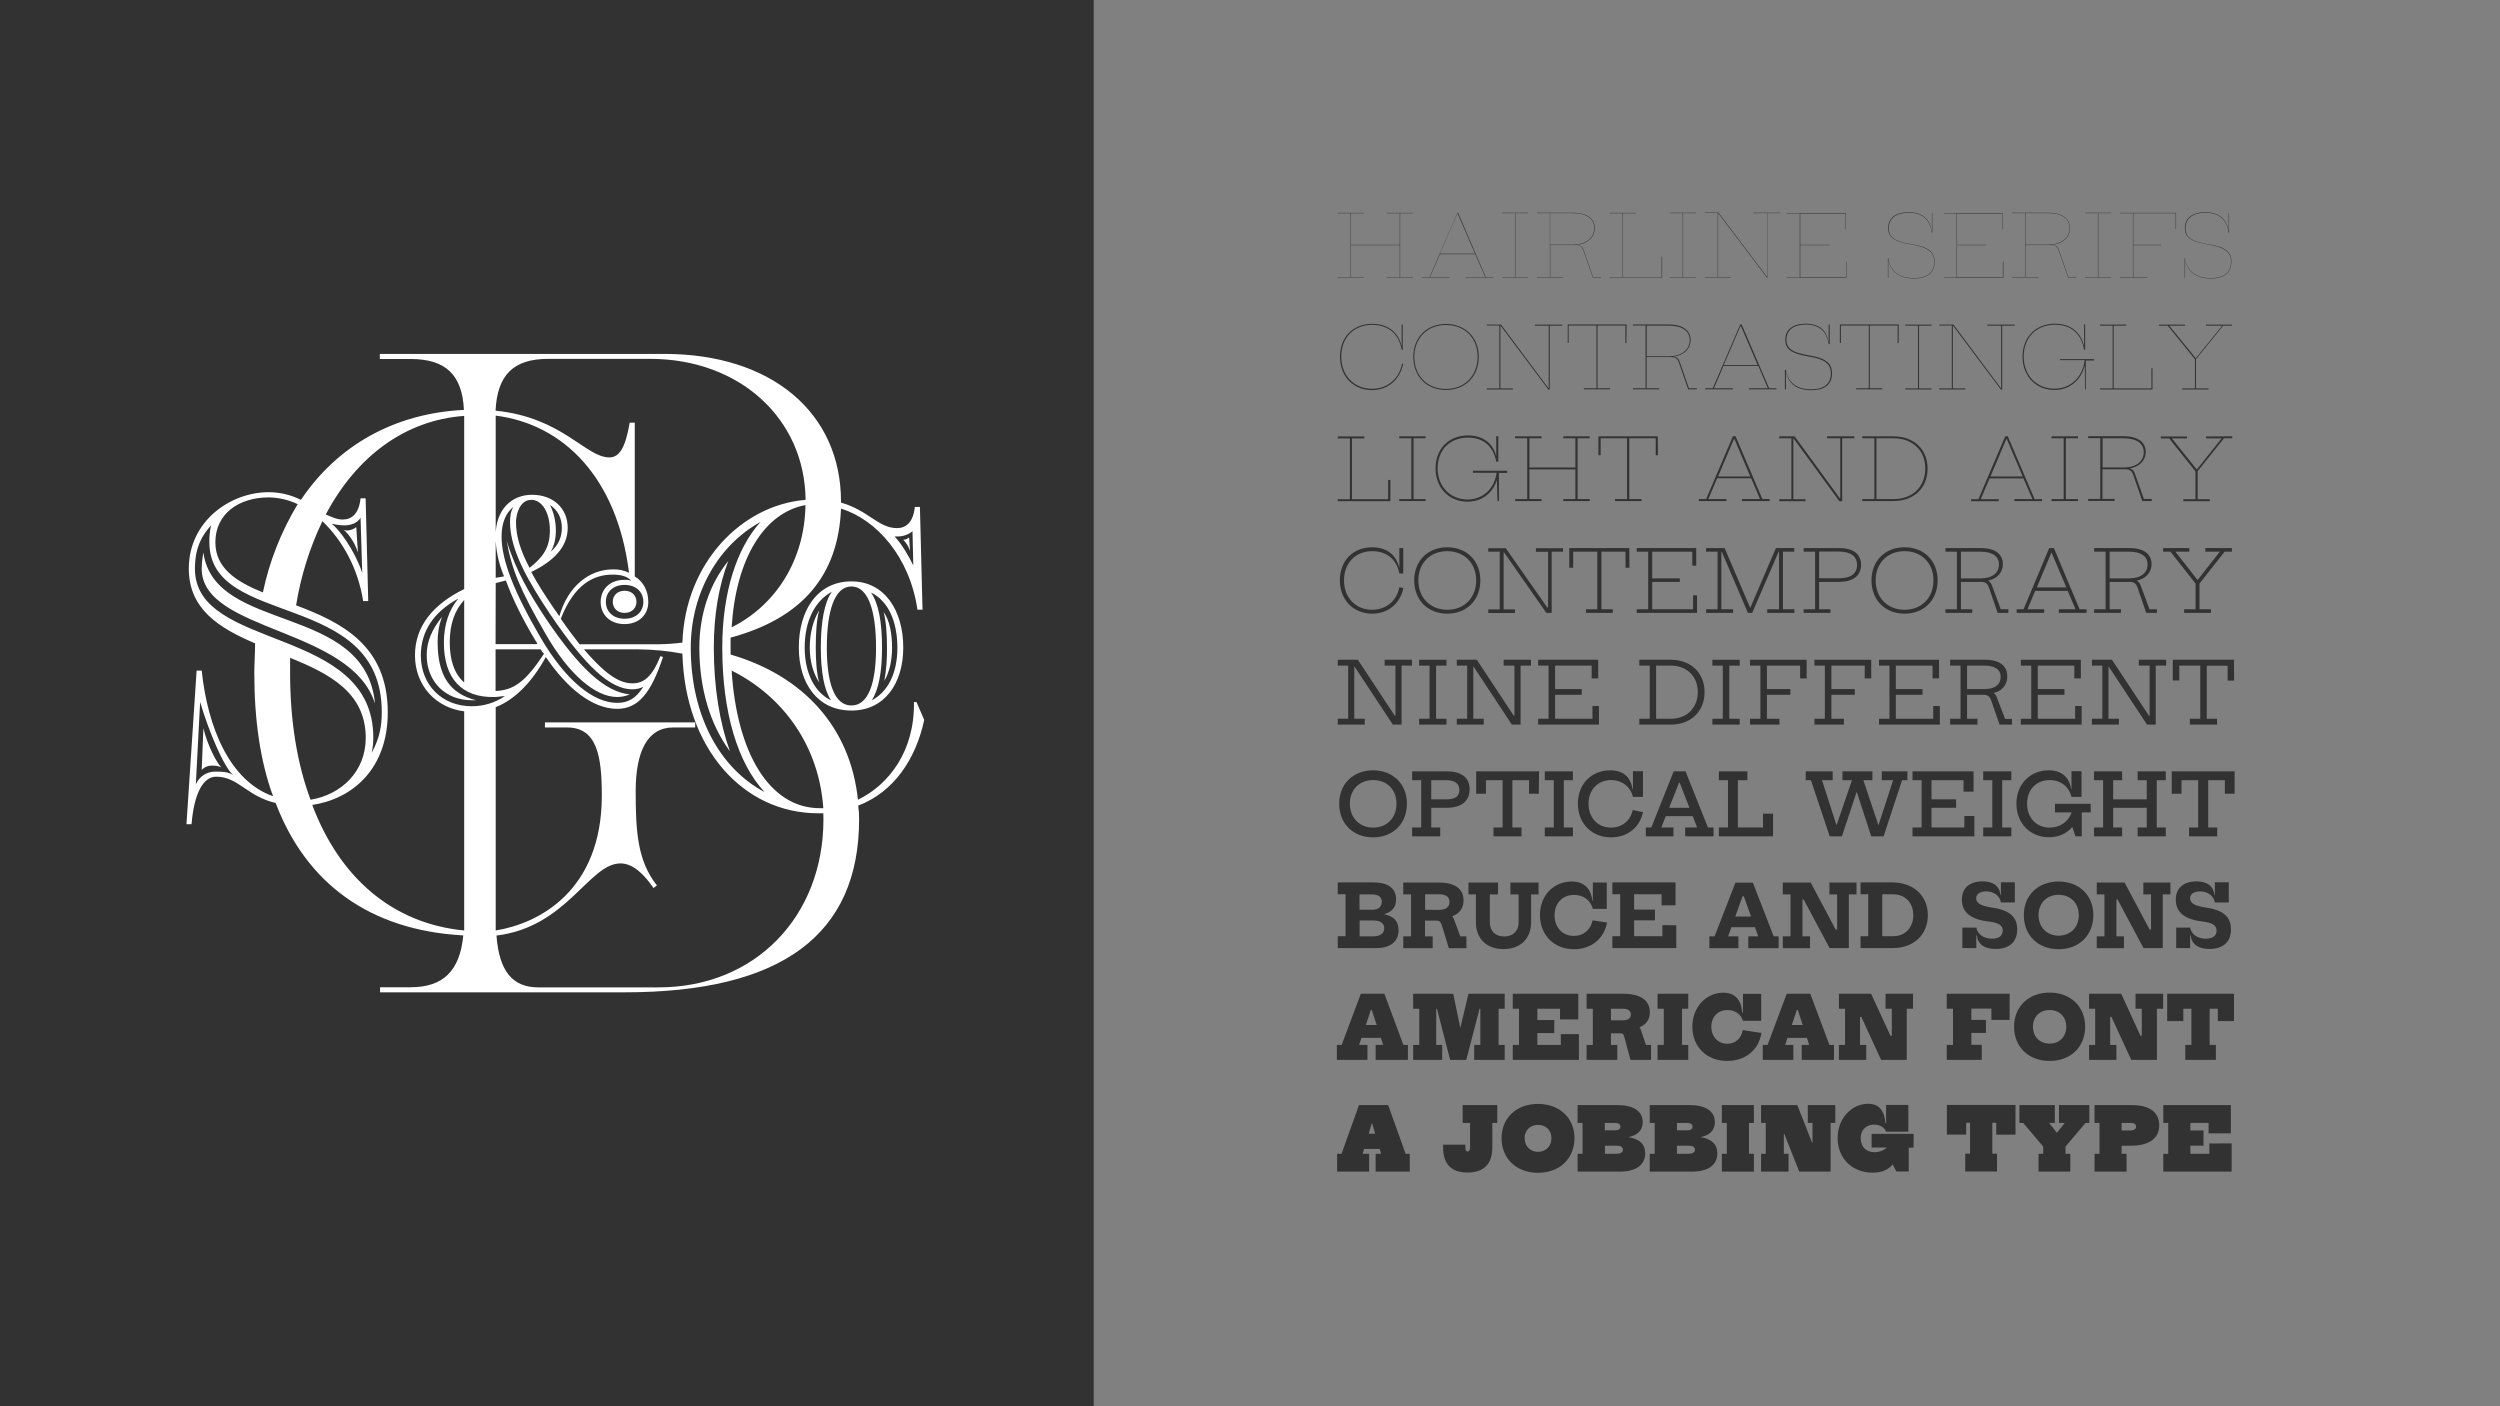 <?xml version="1.0" encoding="utf-8"?>
<!-- Generator: Adobe Illustrator 22.0.1, SVG Export Plug-In . SVG Version: 6.00 Build 0)  -->
<svg version="1.1" id="Layer_1" xmlns="http://www.w3.org/2000/svg" xmlns:xlink="http://www.w3.org/1999/xlink" x="0px" y="0px"
	 viewBox="0 0 1920 1080" style="enable-background:new 0 0 1920 1080;" xml:space="preserve">
<rect x="0" y="0" width="1920" height="1080" fill="#808080" stroke="none"/>
<style type="text/css">
	.st0{fill:#323232;}
	.st1{fill:#FFFFFF;}
</style>
<title>Asset 5</title>
<g id="Layer_2_1_">
	<g id="Layer_1-2">
		<rect class="st0" width="840" height="1080"/>
		<path class="st1" d="M659.1,618.7c0.5,3.5,0.7,6.9,0.7,10.4c0,88.7-59.3,133-180,133H291.9v-3.9h23.5c24.8,0,37.8-12.4,40.4-39.8
			c-71.7-3.9-120.6-39.8-144.1-101.7c-22.2-5.2-28.7-20.2-45.7-20.2c-9.8,0-16.9,12.4-18.9,36.5h-3.9l7.8-118h3.9
			c4.6,43.7,21.5,84.8,54.8,96.5c-9.8-26.7-14.4-58.7-14.4-94.6c0-7.2,0.6-15,0.6-22.8C168.5,482.4,145,468,145,436.7
			c0-36.5,32-58.7,61.3-58.7c8.6,0,17.1,2,24.8,5.9c28-41.7,71.7-66.5,125.2-69.1c-1.3-26.7-13.7-39.1-41.1-39.1h-23.5v-3.9h218.5
			c82.2,0,135.7,45,135.7,113.5v0.7c20.9,5.9,28.7,19.6,43,19.6c6.5,0,12.4-3.9,13.7-16.3h3.9l2,78.9h-3.9
			c-5.9-40.4-31.3-69.1-58.7-77.6c-2,50.9-29.3,84.1-84.8,99.1v13c56.1,16.3,92,56.1,97.8,111.5c24.1-11.7,43.7-37.8,43-75h2
			l5.9,13.7C703.4,582.8,686.5,608.3,659.1,618.7z M286.7,566.5c0,3.9-0.4,7.9-1.3,11.7c6.5-11.7,7.8-21.5,7.8-31.3
			c0-94.6-132.4-63.9-132.4-130.4c-0.1-4.4,0.3-8.7,1.3-13c-6.5,7.2-12.4,16.3-12.4,33.3C149.7,500.6,286.7,479.8,286.7,566.5z
			 M179.1,595.2c-7.2-5.9-18.9-33.9-25.4-56.1l-3.3,63.3c2.5-6,8.5-9.9,15-9.8C169.9,592.6,175.1,592.6,179.1,595.2L179.1,595.2z
			 M154.9,436.7c0.1-4.2,0.5-8.3,1.3-12.4c8.5,62.7,124.6,38.5,131.8,116.1C269.7,481.7,154.9,485.6,154.9,436.7z M156.2,559.3
			c3.3,13.7,10.4,26.7,13.7,30c-2.6-1.3-5.2-1.3-7.8-1.3c-2.7,0.1-5.3,1.2-7.2,3.3L156.2,559.3z M165.4,416.5
			c0,19.6,15.6,30,36.5,38.5c5-24,14.1-46.9,26.7-67.8c-6.9-3.3-14.5-5.1-22.2-5.2C183.6,382,165.4,394.4,165.4,416.5L165.4,416.5z
			 M222.8,505.2V517c0,35.9,5.2,69.1,15.7,97.2c23.5-3.9,42.4-21.5,42.4-47.6C280.8,532,253.4,517.6,222.8,505.2L222.8,505.2z
			 M356.5,714.6V546.3c-21.5-2.6-37.8-19.6-37.8-43c0-22.2,13.7-39.1,37.8-50.9v-133c-45.6,3.3-82.8,31.3-106.3,75.7
			c4.6,2,8.5,3.9,13,3.9c6.5,0,12.4-3.9,13.7-16.3h3.9l2,78.9h-3.9c-3.9-24.8-15.6-46.3-31.3-61.3c-9.8,20.4-16.6,42.2-20.2,64.6
			c34.6,13,70.4,30.6,70.4,82.2c0,43.7-27.4,66.5-58,71.1C260.6,673.5,301,709.3,356.5,714.6L356.5,714.6z M278.2,440l-1.3-42.4
			c-2.6,4.6-8.5,5.9-12.4,5.9c-3.3-0.1-6.6-0.5-9.8-1.3C260.6,406.7,272.3,422.4,278.2,440z M273.6,404.8l1.3,19.6
			c-2.6-8.5-7.8-15-11.1-17.6c1,0.5,2.1,0.7,3.3,0.6C269.5,407.2,271.8,406.3,273.6,404.8z M387.8,534.6c-2.6,0-5.2,0.7-7.8,0.7
			c-25.4,0.7-39.1-14.3-39.1-41.7c0-13.7,3.9-25.4,11.1-33.9c-19,10.3-28.8,25.3-28.8,43.6c0,22.8,16.3,39.1,39.1,39.1
			C371.4,542.4,380.3,539.7,387.8,534.6z M365.6,537.8h-3.3c-20.2,0-34.6-14.3-34.6-34.6c0-10.4,3.9-19.6,11.7-29.4
			c-2.3,6.3-3.4,12.9-3.3,19.6C336.2,518.9,345.4,532.6,365.6,537.8L365.6,537.8z M356.5,460.8c-7.2,7.8-11.1,18.3-11.1,32.6
			c0,13,3.3,24.1,11.1,30.7V460.8z M380.6,315.4c51.5,5.2,69.1,35.9,87.4,35.9c7.8,0,12.4-7.8,15.6-26.7h3.9v118.1
			c6.5,3.9,10.4,11.1,10.4,19.6c0,9.8-7.2,17-18.3,17s-18.3-7.2-18.3-17s7.2-17,18.3-17c1.8-0.1,3.5,0.1,5.2,0.6
			c-3.3-3.3-7.8-4.6-14.3-4.6c-14.4,0-29.4,7.2-39.8,33.9c5.2,7.8,10.4,14.3,14.4,19.6h60.7c6.1-0.1,12.2-0.5,18.3-1.3
			c2-61.3,45.7-105.7,94.6-109.6c-0.6-62.6-50.9-108.3-119.4-108.3H421C394.3,275.6,381.9,288,380.6,315.4L380.6,315.4z
			 M387.1,442.6c-4.1-9.7-6.4-20.1-6.5-30.6c0-20.9,12.4-32,28-32c16.3,0,27.4,10.4,27.4,25.4c0,14.4-10.4,25.4-28,33.9
			c5.2,9.8,11.7,19.6,18.3,29.3c1.3,1.3,2,3.3,3.3,4.6c6.5-22.8,22.8-35.9,41.1-35.9c4.3-0.2,8.5,0.7,12.4,2.6
			c-9.1-73-50.2-114.1-102.4-120.7v124.6C382.5,443.3,384.5,443.3,387.1,442.6L387.1,442.6z M380.6,494.7h32c-0.2-1-0.6-1.9-1.3-2.6
			c-9.8-16.3-17.6-32-22.8-46.3l-7.8,2L380.6,494.7z M632.3,624.6h-3.9c-58,0-102.4-50.2-104.3-122.6c-11.2-2.1-22.5-3.2-33.9-3.3
			h-41.7c18.3,21.5,28.7,26.1,37.2,26.1s15-4.6,21.5-20.9l2,0.7c-9.1,27.4-18.9,39.8-35.2,39.8c-18.9,0-38.5-15.7-54.8-39.8
			c-10.4,18.9-23.5,32.6-38.5,38.5v171.5c32.6-5.2,81.5-30,81.5-103.7c0-30.7-3.9-52.2-26.7-52.2h-17v-3.9h115.4v3.9h-17
			c-19.6,0-28.7,18.3-28.7,48.9s1.3,53.5,16.3,72.4l-2.6,2c-7.2-10.4-15.6-18.9-25.4-18.9c-24.1,0-41.1,48.9-95.2,55.4
			c2,27.4,12.4,39.8,32,39.8h92.6c73.7,0,126.5-54.1,126.5-129.1L632.3,624.6z M417.8,502c-1.1-0.9-1.9-2-2.6-3.3h-34.6v32
			C394.3,530,403.4,524.1,417.8,502z M473.9,539.8c8.5,0,14.4-3.3,20.2-12.4c-2.6,1.4-5.5,2-8.5,2c-17,0-35.9-17.6-63.3-58
			c-15.6-23.5-30.6-48.3-30.6-70.4c0-4.6,0.6-8.5,2.6-11.7c-5.9,4.6-9.1,12.4-9.1,22.8c0,18.3,9.8,43,30,77.6
			C434.1,522.2,455.6,539.8,473.9,539.8L473.9,539.8z M419.1,487c-19.6-33.9-26.1-49.6-30-71.7c7.2,23.5,18.3,41.7,29.4,58.7
			c26.7,39.8,46.3,57.4,65.2,59.3c-3.1,1.3-6.4,2-9.8,2C456.9,535.2,436.7,517.6,419.1,487z M406.7,436.1c9.8-7.8,15.6-15,15.6-28.7
			s-5.9-23.5-14.3-23.5c-9.1,0-11.7,11.7-11.7,17C396.2,412,400.1,423.7,406.7,436.1L406.7,436.1z M426.9,407.4
			c0,6.5-1.3,11.7-3.9,16.3c5.9-5.2,8.5-11.1,8.5-18.3c0-7.8-3.3-13.7-9.1-17.6C425.4,393.9,426.9,400.6,426.9,407.4L426.9,407.4z
			 M494.1,462.2c0-7.8-5.9-13-14.4-13s-14.4,5.2-14.4,13s5.9,13,14.4,13S494.1,470,494.1,462.2z M470.6,462.2c0-4.6,3.3-8.5,9.1-8.5
			s9.1,3.9,9.1,8.5s-3.3,8.5-9.1,8.5S470.6,466.8,470.6,462.2z M554.7,497.4c0-42.4,11.1-76.3,29.3-96.5
			c-32,17.6-53.5,54.1-53.5,96.5c0,52.2,22.2,92.6,56.7,110.9C566.5,586.1,554.7,547,554.7,497.4L554.7,497.4z M537.1,497.4
			c0-25.4,7.8-48.9,22.2-66.5c-7.2,18.9-11.1,41.1-11.1,66.5c0,30.7,4.6,58,12.4,79.6C545.6,556.7,537.1,529.3,537.1,497.4
			L537.1,497.4z M618.6,387.9c-32,5.9-53.5,41.7-56.7,93.9C595.8,464.8,618,430.2,618.6,387.9L618.6,387.9z M561.9,515
			c3.9,62.6,28.7,105.7,67.8,105.7h2.6C629.1,573.7,602.3,535.2,561.9,515z M653.9,446.5c25.4,0,39.8,22.2,39.8,50.9
			c0,27.4-14.3,48.3-39.8,48.3c-26.1,0-40.4-20.9-40.4-48.3C613.4,468.7,627.8,446.5,653.9,446.5L653.9,446.5z M638.2,537.8
			c-5.2-7.8-7.8-21.5-7.8-40.4c0-19.6,2.6-34.6,8.5-43c-13,7.2-20.9,22.2-20.9,43C618,517,625.8,532,638.2,537.8z M629.1,468.7
			c-2,7.8-2.6,17.6-2.6,28.7c0,10.4,0.7,19.6,2.6,26.7c-4.6-7.2-7.2-16.3-7.2-26.7C621.9,486.3,624.5,476.5,629.1,468.7z
			 M653.9,450.4c-13,0-18.9,18.9-18.9,47c0,27.4,5.9,44.4,18.9,44.4s18.9-17,18.9-44.4C672.8,469.4,666.9,450.4,653.9,450.4
			L653.9,450.4z M668.9,455c5.9,8.5,8.5,22.8,8.5,42.4c0,18.9-2.6,32-7.8,40.4c12.4-6.5,19.6-20.9,19.6-40.4
			C689.1,476.5,681.9,461.5,668.9,455L668.9,455z M681.2,497.4c0-11.1-0.7-20.2-2.6-27.4c4.6,6.5,6.5,16.3,6.5,27.4
			c0,9.8-2,18.9-5.9,25.4C680.7,514.4,681.3,505.9,681.2,497.4L681.2,497.4z M687.1,412c5.9,6.5,10.4,14.4,14.3,22.2l-0.6-26.2
			c-3.3,2.7-7.5,4.1-11.7,4H687.1z M698.2,412.7l0.7,10.4c-1-3.2-2.8-6.1-5.2-8.5C695.4,414.5,697,413.8,698.2,412.7L698.2,412.7z"
			/>
		<path class="st0" d="M1067.8,368.5v16.4h-40.4v-1.5h9.3v-46.7h-9.3v-1.5h20.4v1.5h-9.5v46.7h27.8v-14.8h1.7V368.5z"/>
		<path class="st0" d="M1074.6,335.1h20.3v1.5h-9.3v46.7h9.3v1.5h-20.3v-1.5h9.3v-46.7h-9.3V335.1z"/>
		<path class="st0" d="M1157.6,363.2h-6.4v21.6h-1.1l-0.5-16c-3.3,10.1-11.8,16.5-22.5,16.5c-14.2,0-24.6-10.5-24.6-25.6
			c0-14.8,9.9-25.3,25-25.3c11.8,0,19.1,6.4,21.5,15.6h0.1v-15h1.6v19.5h-1.6c-2.2-12-10.1-18.4-21.7-18.4
			c-14.2,0-23.3,9.7-23.3,23.6s9.7,23.9,22.9,23.9c11.7,0,20.6-8,22.4-20.4v-0.1h-18.2v-1.6h26.3L1157.6,363.2z"/>
		<path class="st0" d="M1211.6,336.6v46.7h9.3v1.5h-20.3v-1.5h9.3v-22.8h-35.3v22.8h9.3v1.5h-20.2v-1.5h9.2v-46.7h-9.3v-1.5h20.3
			v1.5h-9.3V359h35.3v-22.4h-9.3v-1.5h20.3v1.5H1211.6z"/>
		<path class="st0" d="M1273.3,349.6h-1.7v-13h-20.3v46.7h9.3v1.5h-20.3v-1.5h9.3v-46.7h-20.3v13h-1.7v-14.5h45.6L1273.3,349.6
			L1273.3,349.6z"/>
		<path class="st0" d="M1359.1,383.3v1.5h-21.3v-1.5h13.9l-6.8-16h-26.1l-6.8,16h13.9v1.5h-21.2v-1.5h5.6l20.6-48.3h2l20.6,48.3
			H1359.1z M1344.2,365.9l-12.2-28.8h-0.3l-12.2,28.8H1344.2z"/>
		<path class="st0" d="M1424.1,335.1v1.5h-9.3v48.3h-2.2l-35-48h-0.3v46.5h9.3v1.5h-20.1v-1.5h9.3v-46.8h-9.3v-1.5h11.8l34.7,47.6
			h0.3v-46.1h-10.1v-1.5H1424.1z"/>
		<path class="st0" d="M1480.4,359.8c0,14.8-10.3,25-26.2,25h-24v-1.5h9.3v-46.7h-9.3v-1.5h24
			C1470.1,335.1,1480.4,345.3,1480.4,359.8z M1478.6,359.8c0-13.7-9.5-23.2-24.5-23.2h-13v46.7h13
			C1469.1,383.3,1478.6,373.7,1478.6,359.8z"/>
		<path class="st0" d="M1568.3,383.3v1.5H1547v-1.5h13.9l-6.9-15.9h-26l-6.8,16h13.8v1.5h-21.2v-1.5h5.6l20.6-48.3h2l20.6,48.3
			L1568.3,383.3z M1553.4,365.9l-12.2-28.8h-0.3l-12.2,28.8H1553.4z"/>
		<path class="st0" d="M1575.6,335.1h20.3v1.5h-9.3v46.7h9.3v1.5h-20.3v-1.5h9.3v-46.7h-9.3V335.1z"/>
		<path class="st0" d="M1652.5,383.3v1.5h-7.2l-6.9-19.8c-1.2-3.4-2.8-4.6-6.1-4.6h-17.6v22.8h9.3v1.5h-20.3v-1.5h9.3v-46.7h-9.3
			V335h27.3c11.2,0,16.9,4.8,16.9,12c0,6.9-5.2,11.7-12.2,12.7c2.1,0.6,3.2,2,4,4.3l6.8,19.2h6V383.3z M1631,359
			c10,0,15.4-5,15.4-11.7c0-6.5-5.2-10.7-15.3-10.7h-16.3V359H1631z"/>
		<path class="st0" d="M1714.4,335.1v1.5h-6.4l-20.2,25.3v21.5h9.3v1.5h-20.3v-1.5h9.3V362l-20.2-25.3h-6.4v-1.5h20.1v1.5H1668
			l19,23.7h0.3l18.9-23.7h-11.9v-1.5L1714.4,335.1z"/>
		<path class="st0" d="M1077.6,279.5c-2.4,12-11.6,20.1-23.9,20.1c-14.3,0-24.6-10.5-24.6-25.6c0-14.8,9.7-25.3,24.8-25.3
			c12.1,0,20.1,6.6,22.5,17h0.1v-16.5h0.8v19.5h-0.8c-2.2-12.7-10.7-19.2-22.6-19.2c-14.6,0-23.8,10.1-23.8,24.4
			c0,14.6,9.9,24.7,23.7,24.7c11.8,0,20.8-7.7,23-19.4L1077.6,279.5z"/>
		<path class="st0" d="M1085.4,274c0-14.8,10.3-25.2,25.1-25.2s25.2,10.4,25.2,25.2c0,15-10.3,25.5-25.2,25.5S1085.4,289,1085.4,274
			z M1134.8,274c0-14.4-9.9-24.4-24.3-24.4s-24.3,10.1-24.3,24.4c0,14.6,9.9,24.7,24.3,24.7S1134.8,288.6,1134.8,274z"/>
		<path class="st0" d="M1199.8,249.3v0.8h-9.6v49h-1.1l-36.6-48.9h-0.2v48.1h9.6v0.8h-20.1v-0.8h9.7V250h-9.7v-0.7h11l36.4,48.8h0.2
			v-48h-10.6v-0.8H1199.8z"/>
		<path class="st0" d="M1249.1,263.4h-0.8V250h-21.4v48.2h9.6v0.8h-20.1v-0.8h9.7V250h-21.4v13.4h-0.7v-14.2h45.2L1249.1,263.4z"/>
		<path class="st0" d="M1303.2,298.2v0.8h-6.7l-7-20.2c-1.2-3.5-2.8-4.6-6.2-4.6h-18.7v24h9.7v0.8h-20.2v-0.8h9.7V250h-9.7v-0.8
			h27.4c11.2,0,16.9,4.8,16.9,11.9c0,7.1-5.7,12-13.2,12.7c3,0.4,4.1,1.9,5,4.6l6.9,19.8L1303.2,298.2z M1281.5,273.6
			c10.5,0,16.2-5.5,16.2-12.4c0-6.7-5.4-11.1-16.1-11.1h-16.9v23.5H1281.5z"/>
		<path class="st0" d="M1364.3,298.2v0.8h-21.2v-0.8h14.6l-7.3-17.1h-26.8l-7.3,17.1h14.6v0.8h-21.3v-0.8h5.8l21.1-49h1.1l21.1,49
			H1364.3z M1349.9,280.4l-13-30.2h-0.1l-13,30.2H1349.9z"/>
		<path class="st0" d="M1407,286.8c0,8.3-5.6,12.9-15.8,12.9c-11.3,0-18-5.2-19.5-14.2h-0.1V299h-0.8v-15h0.8
			c1.4,9.7,8.2,15,19.5,15c9.7,0,15-4.4,15-12.1c0-7.5-4.6-11.1-17.1-13.1c-13.2-2.2-17.9-5.6-17.9-12.9c0-7.9,5.9-12.3,15.6-12.3
			c10.7,0,16.2,5.3,17.6,14h0.1v-13.4h0.8v15.1h-0.8c-1.5-9.9-7.2-15-17.6-15c-9.2,0-14.8,4.1-14.8,11.6c0,6.7,4.4,9.9,17.3,12
			S1407,278.9,1407,286.8z"/>
		<path class="st0" d="M1458.2,263.4h-0.8V250H1436v48.2h9.6v0.8h-20.1v-0.8h9.7V250h-21.4v13.4h-0.8v-14.2h45.2L1458.2,263.4z"/>
		<path class="st0" d="M1463.3,249.3h20.2v0.8h-9.7v48.2h9.7v0.8h-20.2v-0.8h9.7v-48.2h-9.7V249.3z"/>
		<path class="st0" d="M1547.3,249.3v0.8h-9.6v49h-1.1l-36.6-48.9h-0.2v48.1h9.6v0.8h-20.1v-0.8h9.7V250h-9.7v-0.7h11l36.4,48.8h0.2
			v-48h-10.6v-0.8H1547.3z"/>
		<path class="st0" d="M1608.2,276.9h-6.3V299h-0.6l-0.2-18.7c-2.6,11.6-11.6,19.2-23.2,19.2c-14.2,0-24.6-10.5-24.6-25.6
			c0-14.8,9.9-25.3,25-25.3c12.2,0,19.8,6.8,22.2,17h0.1v-16.5h0.8v19.5h-0.8c-2.2-12.7-10.4-19.2-22.3-19.2
			c-14.7,0-24.1,10.1-24.1,24.4c0,14.6,9.9,24.7,23.7,24.7c12.2,0,21.6-8.7,23.1-21.9h-19v-0.8h26.2V276.9z"/>
		<path class="st0" d="M1653.1,282.8v16.3h-40.3v-0.8h9.7v-48.2h-9.7v-0.8h20.2v0.8h-9.7v48.2h29v-15.5H1653.1z"/>
		<path class="st0" d="M1714.2,249.3v0.8h-6.8l-20.9,25.8v22.4h9.6v0.8H1676v-0.8h9.7v-22.4l-20.9-25.8h-6.8v-0.8h20.2v0.8H1666
			l20.3,25h0.1l20.3-25h-12.5v-0.8L1714.2,249.3L1714.2,249.3z"/>
		<path class="st0" d="M1075.3,163.8v49.1h9.8v0.3h-20v-0.3h9.9v-24.6h-37.5v24.6h9.8v0.3h-20v-0.3h9.9v-49.1h-9.9v-0.3h20v0.3h-9.8
			V188h37.5v-24.2h-9.9v-0.3h20v0.3L1075.3,163.8L1075.3,163.8z"/>
		<path class="st0" d="M1146.9,212.9v0.3h-21.2v-0.3h15l-7.7-17.7h-27.1l-7.7,17.7h15v0.3H1092v-0.3h5.9l21.4-49.5h0.5l21.3,49.5
			H1146.9z M1132.8,194.8l-13.4-31h-0.1l-13.4,31H1132.8z"/>
		<path class="st0" d="M1153.6,163.4h20.1v0.3h-9.9v49.1h9.9v0.3h-20.1v-0.3h9.9v-49.1h-9.9V163.4z"/>
		<path class="st0" d="M1229.6,212.9v0.3h-6.3l-7.1-20.4c-1.2-3.4-2.8-4.6-6.2-4.6h-19.4v24.6h9.9v0.3h-20.1v-0.3h9.9v-49.1h-9.9
			v-0.3h27.5c11.2,0,16.9,4.8,16.9,11.8c0,7.3-6.1,12.2-13.8,12.8v0.1c3.4,0.3,4.5,1.8,5.5,4.6l7,20.2L1229.6,212.9L1229.6,212.9z
			 M1224.4,175.2c0-6.8-5.5-11.5-16.6-11.5h-17.3v24.2h17.2C1218.6,187.9,1224.4,182.2,1224.4,175.2L1224.4,175.2z"/>
		<path class="st0" d="M1276.5,197v16.2h-40.3v-0.3h9.9v-49.1h-9.9v-0.3h20.1v0.3h-9.9v49.1h29.7V197H1276.5z"/>
		<path class="st0" d="M1282.4,163.4h20.1v0.3h-9.9v49.1h9.9v0.3h-20.1v-0.3h9.9v-49.1h-9.9V163.4z"/>
		<path class="st0" d="M1367.3,163.4v0.3h-9.8v49.5h-0.5l-37.4-49.5h-0.1v49.1h9.8v0.3h-20v-0.3h9.9v-49.2h-9.9v-0.3h10.5l37.4,49.5
			h0.1v-49.1h-10.9v-0.3L1367.3,163.4L1367.3,163.4z"/>
		<path class="st0" d="M1418.1,200.9v12.4h-45.8V213h9.9v-49.1h-9.9v-0.3h45.2V176h-0.3v-12h-34.6v24h22.4v0.3h-22.4v24.6h35.2v-12
			L1418.1,200.9L1418.1,200.9z"/>
		<path class="st0" d="M1485.8,201.1c0,8.2-5.6,12.8-15.7,12.8c-11.4,0-18.3-5.4-19.8-14.4h-0.1v13.8h-0.3v-15.1h0.3
			c1.4,10.1,8.3,15.4,19.9,15.4c9.9,0,15.4-4.4,15.4-12.4c0-7.6-4.7-11.3-17.5-13.4c-13.2-2.2-17.9-5.5-17.9-12.6
			c0-7.9,5.9-12.2,15.6-12.2c10.9,0,16.4,5.4,17.9,14.3h0.1v-13.6h0.3v15.1h-0.3c-1.5-10.3-7.3-15.4-17.9-15.4
			c-9.5,0-15.2,4.2-15.2,11.9c0,6.9,4.4,10.1,17.6,12.3C1480.8,189.5,1485.8,193.3,1485.8,201.1z"/>
		<path class="st0" d="M1538.6,200.9v12.4h-45.8V213h9.9v-49.1h-9.9v-0.3h45.1V176h-0.3v-12H1503v24h22.4v0.3H1503v24.6h35.2v-12
			L1538.6,200.9L1538.6,200.9z"/>
		<path class="st0" d="M1594.6,212.9v0.3h-6.3l-7.1-20.4c-1.2-3.4-2.8-4.6-6.2-4.6h-19.4v24.6h9.9v0.3h-20.1v-0.3h9.9v-49.1h-9.9
			v-0.3h27.5c11.2,0,16.9,4.8,16.9,11.8c0,7.3-6.1,12.2-13.8,12.8v0.1c3.4,0.3,4.5,1.8,5.5,4.6l7,20.2L1594.6,212.9L1594.6,212.9z
			 M1589.5,175.2c0-6.8-5.5-11.5-16.6-11.5h-17.3v24.2h17.2C1583.6,187.9,1589.5,182.2,1589.5,175.2z"/>
		<path class="st0" d="M1601.3,163.4h20.1v0.3h-9.9v49.1h9.9v0.3h-20.1v-0.3h9.9v-49.1h-9.9V163.4z"/>
		<path class="st0" d="M1671.2,163.4v12.4h-0.3v-12h-32.5V188h21.2v0.3h-21.2v24.6h10.8v0.3h-21v-0.3h9.9v-49.1h-9.9v-0.3h43V163.4z
			"/>
		<path class="st0" d="M1713.7,201.1c0,8.2-5.6,12.8-15.7,12.8c-11.5,0-18.3-5.4-19.8-14.4h-0.1v13.8h-0.3v-15.1h0.3
			c1.4,10.1,8.3,15.4,19.9,15.4c9.9,0,15.4-4.4,15.4-12.4c0-7.6-4.7-11.3-17.5-13.4c-13.2-2.2-17.9-5.5-17.9-12.6
			c0-7.9,5.9-12.2,15.6-12.2c10.9,0,16.4,5.4,17.9,14.3h0.1v-13.6h0.3v15.1h-0.3c-1.5-10.3-7.3-15.4-17.9-15.4
			c-9.5,0-15.2,4.2-15.2,11.9c0,6.9,4.4,10.1,17.6,12.3C1708.8,189.5,1713.7,193.3,1713.7,201.1z"/>
		<path class="st0" d="M1077.8,451.6c-2.4,11.9-11.7,19.7-24,19.7c-14.4,0-24.8-10.6-24.8-25.6s10-25.4,24.8-25.4
			c11.4,0,18.5,6.1,20.7,15.3h0.2v-14.7h3v19.5h-3c-2.2-11.1-9.9-17.1-20.8-17.1c-13,0-21.7,9.2-21.7,22.4c0,13.4,9,22.6,21.6,22.6
			c10.8,0,18.9-6.9,20.9-17.3L1077.8,451.6z"/>
		<path class="st0" d="M1086.1,445.7c0-14.9,10.4-25.4,25.4-25.4s25.4,10.5,25.4,25.4c0,15.1-10.4,25.6-25.4,25.6
			S1086.1,460.8,1086.1,445.7z M1133.7,445.7c0-13.2-9.1-22.4-22.2-22.4s-22.2,9.1-22.2,22.4s9,22.6,22.2,22.6
			S1133.7,459,1133.7,445.7L1133.7,445.7z"/>
		<path class="st0" d="M1200.4,420.9v2.8h-8.7v47h-4.1l-32.5-46.5h-0.3V468h8.7v2.8H1143V468h8.8v-44.3h-8.8V421h13.4l32,45.7h0.5
			v-42.9h-9.3V421h20.8V420.9z"/>
		<path class="st0" d="M1251.4,436h-3v-12.3h-18.5v44.2h8.7v2.8H1218v-2.8h8.7v-44.2h-18.5V436h-3v-15.1h46.1L1251.4,436z"/>
		<path class="st0" d="M1303.3,457.2v13.5H1257v-2.8h8.8v-44.2h-8.8v-2.8h45.7v13.5h-3v-10.7h-30.8v20.5h21.2v2.7h-21.2v21h31.4
			v-10.7H1303.3z"/>
		<path class="st0" d="M1369.3,423.7v44.2h8.8v2.8h-20.9v-2.8h9.1v-44.2h-0.3l-20.3,47h-3.3l-20.1-47h-0.3v44.2h9v2.8h-20.7v-2.8
			h8.8v-44.2h-8.8v-2.8h14.1v0.1l0.1-0.1l19.7,46l19.7-46l0.1,0.1v-0.1h14v2.8H1369.3z"/>
		<path class="st0" d="M1429.3,433.8c0,7-4.5,13.1-17.2,13.1h-15v21h8.7v2.8h-20.6v-2.8h8.8v-44.2h-8.8v-2.8h27.1
			C1423.6,420.9,1429.3,425.7,1429.3,433.8z M1426.2,433.9c0-6.7-4.9-10.3-14-10.3h-15.1v20.5h15.2
			C1421.5,444.2,1426.2,440.5,1426.2,433.9z"/>
		<path class="st0" d="M1437.3,445.7c0-14.9,10.4-25.4,25.4-25.4s25.4,10.5,25.4,25.4c0,15.1-10.4,25.6-25.4,25.6
			S1437.3,460.8,1437.3,445.7z M1484.9,445.7c0-13.2-9.1-22.4-22.2-22.4s-22.2,9.1-22.2,22.4s9,22.6,22.2,22.6
			S1484.9,459,1484.9,445.7z"/>
		<path class="st0" d="M1542.4,467.9v2.8h-8.2l-6.6-19.2c-1.2-3.5-2.8-4.6-6.1-4.6H1506v21h8.7v2.8h-20.6v-2.8h8.8v-44.2h-8.8v-2.8
			h27.1c11.3,0,17,4.8,17,12.4c0,6.5-4.6,11.3-11.4,12.6c1.5,0.9,2.6,2.3,3.1,3.9l6.7,18.1L1542.4,467.9z M1521.1,444.2
			c9.2,0,14.1-4.4,14.1-10.7c0-6.2-4.9-9.8-14-9.8H1506v20.5H1521.1z"/>
		<path class="st0" d="M1602.5,467.9v2.8h-21.3v-2.8h12.8l-6-14.1h-25l-5.9,14.1h12.8v2.8h-21.1v-2.8h5.3l19.7-47h3.6l19.7,47
			H1602.5z M1586.9,451.1l-11.2-26.5h-0.3l-11.1,26.5H1586.9z"/>
		<path class="st0" d="M1656.5,467.9v2.8h-8.2l-6.6-19.2c-1.2-3.5-2.8-4.6-6.1-4.6h-15.4v21h8.7v2.8h-20.6v-2.8h8.8v-44.2h-8.8v-2.8
			h27.1c11.3,0,17,4.8,17,12.4c0,6.5-4.6,11.3-11.4,12.6c1.5,0.9,2.6,2.3,3.1,3.9l6.7,18.1L1656.5,467.9z M1635.2,444.2
			c9.2,0,14.1-4.4,14.1-10.7c0-6.2-4.9-9.8-14-9.8h-15.1v20.5H1635.2z"/>
		<path class="st0" d="M1714.1,420.9v2.8h-5.6l-19.3,24.5v19.7h8.8v2.8h-20.6v-2.8h8.8v-19.7l-19.3-24.5h-5.6v-2.8h20.1v2.8h-10.7
			l16.9,21.6h0.3l16.9-21.6h-11.1v-2.8H1714.1z"/>
		<path class="st0" d="M1084.4,506.7v4.5h-8v45.3h-6.7l-29.3-44.4h-0.3V552h8v4.5h-20.7V552h8v-40.8h-8v-4.5h15.4l28.4,43h0.5v-38.5
			h-8.3v-4.5H1084.4z"/>
		<path class="st0" d="M1089.9,506.7h21v4.5h-8V552h8v4.5h-21V552h8v-40.8h-8V506.7z"/>
		<path class="st0" d="M1175.8,506.7v4.5h-8v45.3h-6.7l-29.3-44.4h-0.3V552h8v4.5h-20.7V552h8v-40.8h-8v-4.5h15.4l28.4,43h0.5v-38.5
			h-8.3v-4.5H1175.8z"/>
		<path class="st0" d="M1228,542.2v14.3h-46.7V552h8v-40.8h-8v-4.5h46.1V521h-5v-9.8h-28.1v18h20.5v4.4h-20.5V552h28.7v-9.8H1228z"
			/>
		<path class="st0" d="M1309.1,531.5c0,14.8-10.4,25-25.9,25H1259V552h8v-40.8h-8v-4.5h24.2C1298.7,506.7,1309.1,516.9,1309.1,531.5
			z M1303.9,531.5c0-12-8.3-20.3-20.7-20.3h-11.3V552h11.3C1295.6,552,1303.9,543.6,1303.9,531.5z"/>
		<path class="st0" d="M1315.1,506.7h21v4.5h-8V552h8v4.5h-21V552h8v-40.8h-8V506.7z"/>
		<path class="st0" d="M1387.5,506.7V521h-5v-9.8H1357v18h18v4.4h-18V552h9.6v4.5H1344V552h8v-40.8h-8v-4.5H1387.5z"/>
		<path class="st0" d="M1437.1,506.7V521h-5v-9.8h-25.6v18h18v4.4h-18V552h9.6v4.5h-22.6V552h8v-40.8h-8v-4.5H1437.1z"/>
		<path class="st0" d="M1489.8,542.2v14.3h-46.7V552h8v-40.8h-8v-4.5h46.1V521h-5v-9.8H1456v18h20.5v4.4H1456V552h28.7v-9.8H1489.8z
			"/>
		<path class="st0" d="M1545.2,552v4.5h-9.5l-6.4-18.3c-1.2-3.4-2.7-4.6-6-4.6h-12.6V552h8v4.5h-21V552h8v-40.8h-8v-4.5h26.8
			c11.4,0,17.1,4.8,17.1,12.8c0,6.4-4,11.3-10.5,12.7c1.1,0.8,1.9,1.9,2.4,3.2l6.4,16.7h5.3V552z M1524.2,529.2
			c8,0,12.3-3.5,12.3-9.4c0-5.7-4.6-8.6-12.2-8.6h-13.6v18L1524.2,529.2z"/>
		<path class="st0" d="M1598.7,542.2v14.3H1552V552h8v-40.8h-8v-4.5h46.1V521h-5v-9.8H1565v18h20.5v4.4H1565V552h28.7v-9.8H1598.7z"
			/>
		<path class="st0" d="M1663.6,506.7v4.5h-8v45.3h-6.7l-29.3-44.4h-0.3V552h8v4.5h-20.7V552h8v-40.8h-8v-4.5h15.4l28.4,43h0.5v-38.5
			h-8.3v-4.5H1663.6z"/>
		<path class="st0" d="M1715.8,522.7h-5v-11.4h-16V552h7.9v4.5h-20.9V552h8v-40.8h-16.1v11.4h-5v-15.9h47L1715.8,522.7z"/>
		<path class="st0" d="M1028.5,617.2c0-15.1,10.7-25.6,26-25.6s26,10.5,26,25.6c0,15.3-10.6,25.9-26,25.9S1028.5,632.5,1028.5,617.2
			z M1072.5,617.2c0-10.8-7.3-18.1-17.9-18.1s-17.9,7.3-17.9,18.1s7.3,18.4,17.9,18.4S1072.5,628.1,1072.5,617.2L1072.5,617.2z"/>
		<path class="st0" d="M1128.7,606.2c0,6.2-3.2,14.2-17.9,14.2h-11.6v15.1h6.9v6.8h-21.6v-6.8h7v-36.3h-7v-6.8h26.6
			C1122.8,592.4,1128.7,597.5,1128.7,606.2z M1120.8,606.7c0-5.2-3.9-7.5-9.9-7.5h-11.7v14.7h11.8
			C1117.4,613.9,1120.8,611.5,1120.8,606.7L1120.8,606.7z"/>
		<path class="st0" d="M1181.8,609.6h-7.5v-10.4h-12.8v36.3h7v6.8H1147v-6.8h7v-36.3h-12.8v10.4h-7.5v-17.2h48.3L1181.8,609.6z"/>
		<path class="st0" d="M1186.4,592.4h21.6v6.8h-7v36.3h7v6.8h-21.6v-6.8h6.9v-36.3h-6.9V592.4z"/>
		<path class="st0" d="M1220,617.2c0,10.9,7.1,18.4,17.2,18.4c8.6,0,15-5.3,16.7-13.5l7.9,1.6c-2.4,11.7-11.8,19.4-24.6,19.4
			c-14.8,0-25.4-10.8-25.4-25.9s10.5-25.6,24.8-25.6c10,0,15.8,5.2,17.2,14.5h0.3v-13.8h7.7V612h-7.7c-1.9-7.8-8.3-12.9-16.9-12.9
			C1227.1,599.2,1220,606.5,1220,617.2z"/>
		<path class="st0" d="M1316,635.5v6.8h-21.8v-6.8h9.2l-3.4-8.7h-20.7l-3.4,8.7h9.3v6.8H1264v-6.8h4.2l17.2-43.1h9.1l17.2,43.1H1316
			z M1297.5,620.4l-7.5-19.3h-0.5l-7.6,19.3H1297.5z"/>
		<path class="st0" d="M1361.7,624.9v17.4h-41.6v-6.8h7v-36.3h-7v-6.8h21.9v6.8h-7.3v36.3h19.3v-10.6L1361.7,624.9L1361.7,624.9z"/>
		<path class="st0" d="M1464.9,592.4v6.8h-4.1l-14.2,43.1h-9.5l-11-33.8h-0.3l-11.2,33.8h-9.4l-14.4-43.1h-4v-6.8h20.7v6.8h-8.2
			l11,34.2h0.3l11.7-34.2h-7.3v-6.8h23v6.8h-6.9l11.4,34.2h0.3l11.1-34.2h-8.7v-6.8H1464.9z"/>
		<path class="st0" d="M1516.3,626.7v15.6h-47.5v-6.8h7v-36.3h-7v-6.8h46.9V608h-7.7v-8.8h-24.6v14.7h18.9v6.5h-18.9v15.1h25.2v-8.8
			H1516.3z"/>
		<path class="st0" d="M1523.1,592.4h21.6v6.8h-7v36.3h7v6.8h-21.6v-6.8h7v-36.3h-7V592.4z"/>
		<path class="st0" d="M1605.7,623.9h-6.9v18.4h-4.8l-2.5-7.2c-4.2,5-10.4,7.9-17.9,7.9c-14.6,0-25-10.9-25-25.8
			s10.5-25.6,24.8-25.6c9.9,0,15.8,5.2,17.2,14.4h0.3v-13.7h7.7V612h-7.7c-1.9-7.9-8.3-12.9-16.8-12.9c-10.2,0-17.3,7.3-17.3,18.1
			s7.1,18.4,17.3,18.4c8.2,0,14.5-4.6,16.9-11.7h-12.8v-6.6h27.4L1605.7,623.9z"/>
		<path class="st0" d="M1656.4,599.2v36.3h6.9v6.8h-21.6v-6.8h7v-15.1h-25.8v15.1h6.9v6.8h-21.6v-6.8h7v-36.3h-7v-6.8h21.6v6.8h-6.9
			v14.7h25.8v-14.7h-7v-6.8h21.6v6.8H1656.4z"/>
		<path class="st0" d="M1716.2,609.6h-7.5v-10.4h-12.8v36.3h6.9v6.8h-21.6v-6.8h7v-36.3h-12.8v10.4h-7.5v-17.2h48.3V609.6z"/>
		<path class="st0" d="M1074.1,714.3c0,8.8-6.3,13.8-16.7,13.8h-30V719h6v-32.2h-6v-9.1h27.8c10.6,0,17,4.4,17,13
			c0,6.1-3.2,9.7-9.3,11.4C1070.2,703.6,1074.1,707.3,1074.1,714.3z M1044.1,698.7h9.9c5.2,0,7.2-2.8,7.2-6.1c0-3.8-2.8-5.7-7.4-5.7
			h-9.7V698.7z M1063.1,712.9c0-3.5-2.4-6-8.5-6h-10.4v12.2h10.6C1059.8,719.1,1063.1,716.9,1063.1,712.9z"/>
		<path class="st0" d="M1126.2,719.1v9.1h-13.5l-5.4-17.7c-0.9-2.6-1.9-3.5-4.4-3.5h-8.5v12.1h5.9v9.1h-22.6v-9.1h6v-32.2h-6v-9.1
			h27.4c12.6,0,18.9,5.1,18.9,13.7c0,6-3.2,10.2-8.6,12.1v0.2c0.5,0.6,0.9,1.3,1.2,2.1l4.9,13.2L1126.2,719.1L1126.2,719.1z
			 M1104.9,698.8c5.4,0,8.3-2,8.3-6.2s-3.2-5.8-8.2-5.8h-10.5v11.9L1104.9,698.8L1104.9,698.8z"/>
		<path class="st0" d="M1181.6,677.8v9.1h-5.7v21.3c0,12.5-8.1,20.7-21.2,20.7s-21.2-8.1-21.2-20.7v-21.3h-5.7v-9.1h22.7v9.1h-6.3
			v21.4c0,6.6,4,10.9,11,10.9s11.1-4.3,11.1-10.9v-21.4h-6.3v-9.1H1181.6z"/>
		<path class="st0" d="M1234.2,708.5c-2.2,12.3-12,20.5-25.4,20.5c-15.3,0-26.1-10.9-26.1-26.2s10.7-25.8,24.3-25.8
			c9.5,0,14.8,5.2,16,14.9h0.3v-14.1h10.7V698h-10.7c-1.7-6.6-7.2-10.7-14.5-10.7c-8.8,0-14.9,6.4-14.9,15.6
			c0,9.4,6.1,15.9,14.8,15.9c7.5,0,13-4.8,14.4-12L1234.2,708.5z"/>
		<path class="st0" d="M1287.4,710.6v17.5h-49.1V719h6v-32.2h-6v-9.1h48.5v17.6h-10.7v-8.5H1255v11.8h16v8.2h-16V719h21.7v-8.5
			L1287.4,710.6L1287.4,710.6z"/>
		<path class="st0" d="M1366,719.1v9.1h-23.3v-9.1h7.6l-2.5-7h-18.1l-2.5,7h7.9v9.1h-22.3v-9.1h4l16-41.2h13.4l16,41.2H1366z
			 M1344.8,703.9l-5.6-15.6h-0.9l-5.6,15.6H1344.8z"/>
		<path class="st0" d="M1425.8,677.8v9.1h-5.9v41.2h-14.8l-19.9-37.3h-0.9v28.3h5.8v9.1h-20.9v-9.1h5.9v-32.2h-5.9v-9.1h21.4
			l19.2,36.1h1.1v-27h-5.9v-9.1H1425.8z"/>
		<path class="st0" d="M1480.6,702.8c0,14.9-10.8,25.3-26.7,25.3h-25V719h5.9v-32.2h-5.9v-9.1h25
			C1469.8,677.9,1480.6,688.2,1480.6,702.8z M1469.4,702.8c0-9.5-6.2-16-15.7-16h-8.1V719h8.1
			C1463.1,719.1,1469.4,712.5,1469.4,702.8L1469.4,702.8z"/>
		<path class="st0" d="M1549.2,713.8c0,9.5-6,15-16.6,15c-8.6,0-13.6-3.6-14.4-10.4h-0.4v9.7h-10.7v-15.7h10.7c1,5.2,5.7,8.5,12,8.5
			c5.4,0,8.3-2.2,8.3-6.2s-3-6-10.9-7c-13.7-1.5-20.5-7.1-20.5-16.8c0-8.7,5.8-14,15.9-14c8.3,0,13,3.6,13.8,10.5h0.3v-9.8h10.7
			v15.5h-10.7c-0.9-5.2-5.4-8.5-11.4-8.5c-4.7,0-7.6,2-7.6,5.3c0,3.5,3,5.6,10.9,6.9C1543,698.7,1549.2,703.8,1549.2,713.8z"/>
		<path class="st0" d="M1554.3,702.8c0-15.2,10.9-25.8,26.7-25.8s26.7,10.6,26.7,25.8c0,15.4-10.9,26.2-26.7,26.2
			S1554.3,718.3,1554.3,702.8z M1596.5,702.8c0-9.2-6.4-15.6-15.5-15.6s-15.4,6.4-15.4,15.6s6.3,15.8,15.4,15.8
			S1596.5,712.2,1596.5,702.8L1596.5,702.8z"/>
		<path class="st0" d="M1666.9,677.8v9.1h-5.9v41.2h-14.8l-19.9-37.3h-0.9v28.3h5.8v9.1h-20.9v-9.1h5.9v-32.2h-5.9v-9.1h21.4
			l19.2,36.1h1.1v-27h-5.9v-9.1H1666.9z"/>
		<path class="st0" d="M1713.4,713.8c0,9.5-6,15-16.6,15c-8.5,0-13.6-3.6-14.4-10.4h-0.4v9.7h-10.7v-15.7h10.7c1,5.2,5.7,8.5,12,8.5
			c5.4,0,8.3-2.2,8.3-6.2s-3-6-10.8-7c-13.7-1.5-20.5-7.1-20.5-16.8c0-8.7,5.8-14,15.9-14c8.3,0,13,3.6,13.8,10.5h0.3v-9.8h10.7
			v15.5H1701c-0.9-5.2-5.4-8.5-11.4-8.5c-4.7,0-7.6,2-7.6,5.3c0,3.5,3,5.6,10.9,6.9C1707.2,698.7,1713.4,703.8,1713.4,713.8z"/>
		<path class="st0" d="M1081.3,802.5V814h-24.8v-11.5h5.8l-1.8-5.4h-14.9l-1.8,5.4h6.4V814h-23.5v-11.5h3.7l14.7-39.3h18.1
			l14.6,39.3H1081.3z M1057.3,787.2l-3.8-11.6h-0.7l-3.8,11.6H1057.3z"/>
		<path class="st0" d="M1150.9,774.7v27.8h4.7V814h-23.4v-11.5h4.7v-27.8h-0.6l-10.2,39.3h-12.4l-10.1-39.3h-0.6v27.8h4.6V814h-22.3
			v-11.5h4.7v-27.8h-4.7v-11.5h29.3l-0.1,0.2l1.6-0.2l5.4,26.3l6.3-26.3h27.8v11.5H1150.9z"/>
		<path class="st0" d="M1212.6,794.2V814h-50.8v-11.5h4.8v-27.8h-4.8v-11.5h50.3v19.7h-14v-8.2h-17.4v8.7h13v10h-13v9.1h18v-8.3
			H1212.6z"/>
		<path class="st0" d="M1268,802.5V814h-15.8l-4.8-17.9c-0.5-1.9-1.3-2.5-3-2.5h-7.2v8.9h4.9V814h-23.6v-11.5h4.8v-27.8h-4.8v-11.5
			h28.1c13.6,0,20.5,5.3,20.5,14.2c0,5.9-3.1,9.5-7.8,11.5v0.4c0.4,0.5,0.7,1.1,0.9,1.7l3.9,11.5L1268,802.5L1268,802.5z
			 M1246.2,783.6c4.1,0,6.3-1.5,6.3-4.5s-2.5-4.4-6.2-4.4h-9.1v8.9H1246.2z"/>
		<path class="st0" d="M1273,763.2h23.6v11.5h-4.8v27.8h4.8V814H1273v-11.5h4.8v-27.8h-4.8V763.2z"/>
		<path class="st0" d="M1352.8,793.3c-2,12.9-12.2,21.5-26.3,21.5c-15.8,0-26.8-10.9-26.8-26.3s11-26.1,23.7-26.1
			c8.9,0,13.8,5.1,14.7,15.3h0.5v-14.4h14V784h-14c-1.6-5.1-6.1-8.3-11.9-8.3c-7.3,0-12.4,5.2-12.4,12.8s5,13.1,12.2,13.1
			c6.3,0,10.9-4.2,11.9-10.5L1352.8,793.3z"/>
		<path class="st0" d="M1408.5,802.5V814h-24.8v-11.5h5.8l-1.8-5.4h-14.9l-1.8,5.4h6.3V814h-23.5v-11.5h3.7l14.7-39.3h18.1
			l14.7,39.3H1408.5z M1384.5,787.2l-3.8-11.6h-0.7l-3.9,11.6H1384.5z"/>
		<path class="st0" d="M1469.2,763.2v11.5h-4.8V814h-19.7l-15.2-33h-1v21.5h4.8V814h-21v-11.5h4.7v-27.8h-4.7v-11.5h24.7l14.9,32.3
			h1v-20.8h-4.8v-11.5H1469.2z"/>
		<path class="st0" d="M1543.4,763.2v20.1h-14v-8.7H1514v8.7h11.2v10H1514v9.1h8V814h-26.9v-11.5h4.8v-27.8h-4.8v-11.5H1543.4z"/>
		<path class="st0" d="M1546.8,788.5c0-15.4,11.2-26.2,27.3-26.2s27.3,10.8,27.3,26.2c0,15.6-11.1,26.3-27.3,26.3
			S1546.8,804,1546.8,788.5z M1586.9,788.5c0-7.5-5.2-12.8-12.8-12.8s-12.8,5.2-12.8,12.8s5.2,13,12.8,13S1586.9,796.2,1586.9,788.5
			z"/>
		<path class="st0" d="M1661.3,763.2v11.5h-4.8V814h-19.7l-15.2-33h-1v21.5h4.8V814h-21v-11.5h4.7v-27.8h-4.7v-11.5h24.7l14.8,32.3
			h1v-20.8h-4.8v-11.5H1661.3z"/>
		<path class="st0" d="M1715.7,784.2h-12.4v-9.5h-6.3v27.8h4.8V814h-23.5v-11.5h4.7v-27.8h-6.2v9.5h-12.4v-21h51.3V784.2z"/>
		<path class="st0" d="M1082.7,886.1v13.7h-26.2v-13.7h4.2l-1.1-3.7h-12l-1.1,3.7h5v13.7h-24.6v-13.7h3.4l13.4-37.4h22.4l13.4,37.4
			H1082.7z M1056.1,870.7l-2.3-8h-0.3l-2.3,8H1056.1z"/>
		<path class="st0" d="M1108.3,881.3v-2.2h17.1v2.2c0,1.9,0.5,3,1.8,3s1.8-1.1,1.8-3v-18.9h-5.7v-13.7h26.6v13.7h-3.8v19
			c0,11.5-5.6,19.1-18.9,19.1S1108.3,893.3,1108.3,881.3z"/>
		<path class="st0" d="M1153.2,874.1c0-15.5,11.4-26.3,28-26.3s28,10.9,28,26.3c0,15.7-11.4,26.6-28,26.6S1153.2,889.8,1153.2,874.1
			z M1191.5,874.1c0-6-4.2-10.2-10.3-10.2s-10.3,4.2-10.3,10.2s4.2,10.5,10.3,10.5S1191.5,880.2,1191.5,874.1z"/>
		<path class="st0" d="M1263.5,885.8c0,9-7.3,14-19.3,14h-32.6v-13.7h3.8v-23.7h-3.8v-13.7h30.4c12.2,0,19.6,4.4,19.6,13.1
			c0,6.2-3.7,9.9-10.9,11.5C1259.1,874.8,1263.5,878.6,1263.5,885.8z M1232.5,868.1h7.8c2.8,0,4.2-1,4.2-2.8s-1.4-2.9-4.2-2.9h-7.8
			V868.1z M1246.4,883c0-2-1.6-3.1-4.7-3.1h-9.1v6.2h9.1C1244.6,886.1,1246.4,884.9,1246.4,883z"/>
		<path class="st0" d="M1318.9,885.8c0,9-7.3,14-19.3,14H1267v-13.7h3.8v-23.7h-3.8v-13.7h30.4c12.2,0,19.6,4.4,19.6,13.1
			c0,6.2-3.7,9.9-10.8,11.5C1314.4,874.8,1318.9,878.6,1318.9,885.8z M1287.9,868.1h7.8c2.8,0,4.2-1,4.2-2.8s-1.4-2.9-4.2-2.9h-7.8
			V868.1z M1301.7,883c0-2-1.6-3.1-4.7-3.1h-9.1v6.2h9.1C1300,886.1,1301.7,884.9,1301.7,883z"/>
		<path class="st0" d="M1322.4,848.7h24.6v13.7h-3.8v23.7h3.8v13.7h-24.6v-13.7h3.8v-23.7h-3.8V848.7z"/>
		<path class="st0" d="M1409.5,848.7v13.7h-3.6v37.4h-24.1l-11.5-29.1h-0.3v15.4h3.6v13.7h-21.1v-13.7h3.6v-23.7h-3.6v-13.7h27.8
			l11.4,28.9h0.3v-15.2h-3.6v-13.7L1409.5,848.7L1409.5,848.7z"/>
		<path class="st0" d="M1469.6,881.4h-3.7v18.3h-9.5l-2.8-5.4c-3.6,4.3-8.7,6.3-15.4,6.3c-15.7,0-26.9-10.9-26.9-26.6
			c0-15.5,11.2-26.3,23.3-26.3c8.2,0,12.7,4.9,13.4,15h0.5v-14.1h17.1v20.5h-17.1c-1.3-3.3-4.8-5.4-9.2-5.4
			c-6.2,0-10.3,4.2-10.3,10.3c0,6.5,3.9,10.9,10.7,10.9c3.4,0,6.7-1.2,9.3-3.4v-0.2h-11.6v-10.5h32.3L1469.6,881.4z"/>
		<path class="st0" d="M1547.9,871.4h-14.8v-9.1h-3V886h3.6v13.7h-24.4V886h3.7v-23.7h-3v9.1h-14.8v-22.8h52.7L1547.9,871.4z"/>
		<path class="st0" d="M1604.6,848.7v13.7h-2.9l-15.4,18.2v5.5h3.7v13.7h-24.4v-13.7h3.6v-5.5l-15.4-18.2h-2.9v-13.7h27.2v13.7h-4.4
			l6,7.6l6-7.6h-4.4v-13.7H1604.6z"/>
		<path class="st0" d="M1658.3,864.2c0,9.9-7.6,15.7-21.6,15.7h-7.3v6.2h3.8v13.7h-24.6v-13.7h3.8v-23.7h-3.8v-13.7h28.4
			C1651.2,848.7,1658.3,854.5,1658.3,864.2z M1640.5,865.2c0-2-1.7-2.8-4.2-2.8h-6.9v5.8h6.8C1639,868.2,1640.5,867.2,1640.5,865.2z
			"/>
		<path class="st0" d="M1713.9,878.1v21.7h-52.5v-13.7h3.8v-23.7h-3.8v-13.7h51.9v21.7h-17.1v-8h-14v5.8h10.1v11.7h-10.1v6.2h14.6
			v-7.9L1713.9,878.1z"/>
	</g>
</g>
</svg>
